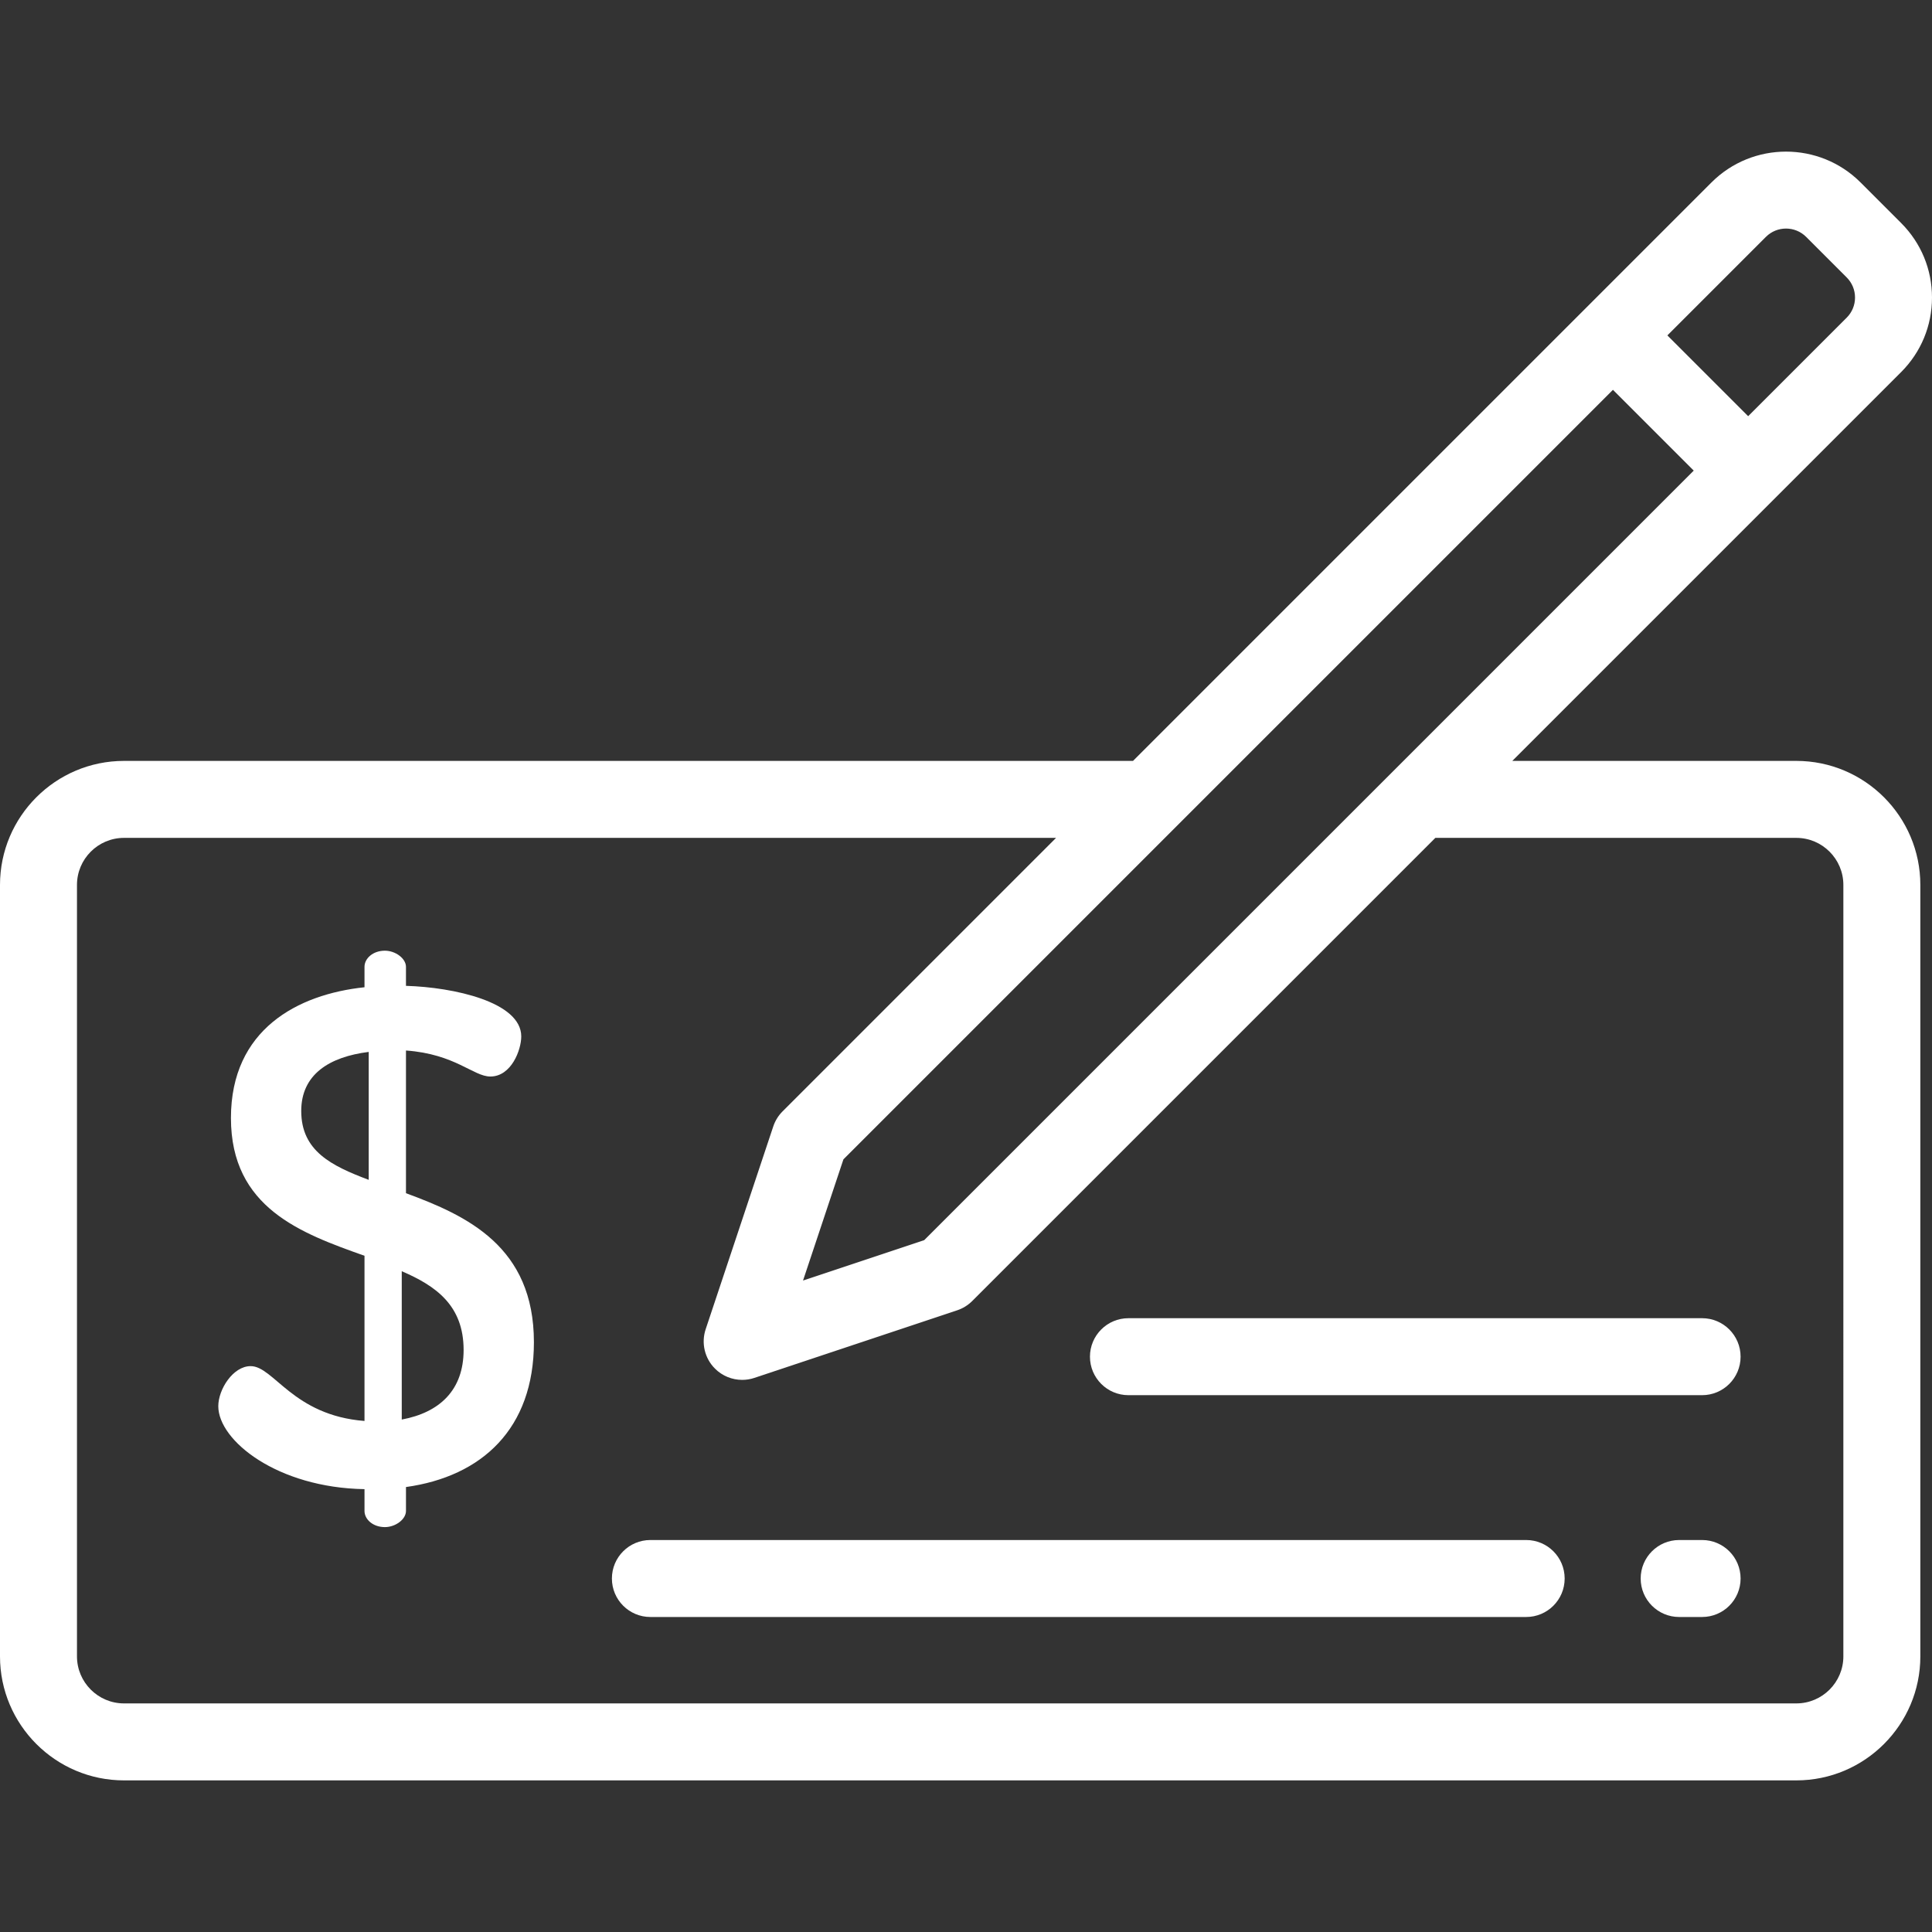 <?xml version="1.0" encoding="iso-8859-1"?>
<!-- Generator: Adobe Illustrator 19.0.0, SVG Export Plug-In . SVG Version: 6.00 Build 0)  -->
<svg xmlns="http://www.w3.org/2000/svg" xmlns:xlink="http://www.w3.org/1999/xlink" version="1.1" id="Layer_1" x="0px" y="0px" viewBox="0 0 512 512" style="enable-background:new 0 0 512 512;" xml:space="preserve" width="512px" height="512px">
<rect x="0" y="0" width="512" height="512" fill="#333333" stroke="none"/>
<g>
	<g>
		<path d="M476.047,201.647h-75.269l103.041-103.04C509.094,93.329,512,86.314,512,78.853c0-7.461-2.906-14.476-8.182-19.753    l-10.75-10.75c-10.892-10.892-28.615-10.892-39.508,0L300.263,201.647H32.862C14.742,201.647,0,216.389,0,234.51v204.446    c0,18.121,14.742,32.863,32.862,32.863h443.185c18.12,0,32.862-14.742,32.862-32.863V234.51    C508.909,216.389,494.167,201.647,476.047,201.647z M467.984,62.774c2.938-2.937,7.721-2.939,10.659,0l10.75,10.75    c1.424,1.424,2.208,3.316,2.208,5.329c0,2.014-0.784,3.906-2.208,5.33l-26.113,26.113L444.943,91.96l-3.072-3.072L467.984,62.774z     M427.448,103.309l21.409,21.409L244.924,328.652l-32.113,10.704l10.704-32.113L427.448,103.309z M488.51,438.956    c0,6.872-5.591,12.464-12.463,12.464H32.862c-6.872,0-12.463-5.591-12.463-12.464V234.51c0-6.872,5.591-12.464,12.463-12.464    h247.003l-72.476,72.477c-1.12,1.12-1.963,2.486-2.464,3.987l-17.916,53.749c-1.222,3.665-0.268,7.706,2.464,10.437    c1.944,1.944,4.551,2.987,7.214,2.987c1.079,0,2.167-0.171,3.224-0.524l53.749-17.915c1.502-0.501,2.867-1.344,3.987-2.464    l122.732-122.733h95.667c6.872,0,12.463,5.591,12.463,12.464V438.956z" fill="#FFFFFF"/>
	</g>
</g>
<g>
	<g>
		<path d="M451.075,408.122h-6.08c-5.633,0-10.199,4.567-10.199,10.199s4.566,10.199,10.199,10.199h6.08    c5.633,0,10.199-4.567,10.199-10.199S456.708,408.122,451.075,408.122z" fill="#FFFFFF"/>
	</g>
</g>
<g>
	<g>
		<path d="M404.453,408.122H172.36c-5.633,0-10.199,4.567-10.199,10.199s4.566,10.199,10.199,10.199h232.093    c5.633,0,10.199-4.567,10.199-10.199S410.086,408.122,404.453,408.122z" fill="#FFFFFF"/>
	</g>
</g>
<g>
	<g>
		<path d="M451.075,349.338H299.049c-5.633,0-10.199,4.567-10.199,10.199s4.566,10.199,10.199,10.199h152.026    c5.633,0,10.199-4.567,10.199-10.199S456.708,349.338,451.075,349.338z" fill="#FFFFFF"/>
	</g>
</g>
<g>
	<g>
		<path d="M107.587,316.211v-37.817c13.04,0.932,17.883,6.894,22.354,6.894c5.588,0,8.197-7.079,8.197-10.618    c0-9.128-17.883-13.04-30.551-13.412v-5.03c0-2.236-2.795-4.285-5.588-4.285c-3.167,0-5.403,2.049-5.403,4.285v5.403    c-17.698,1.862-35.394,11.176-35.394,34.649c0,23.845,18.629,30.552,35.394,36.513v43.777    c-19.001-1.49-24.031-14.531-30.178-14.531c-4.657,0-8.569,6.147-8.569,10.618c0,9.128,15.648,21.61,38.748,21.982v5.775    c0,2.235,2.236,4.285,5.403,4.285c2.795,0,5.588-2.05,5.588-4.285v-6.334c20.119-2.795,33.904-15.462,33.904-38.376    C141.492,330.368,123.794,322.172,107.587,316.211z M97.714,312.672c-9.873-3.725-17.883-7.637-17.883-18.256    c0-9.687,7.452-14.343,17.883-15.648V312.672z M106.469,376.195v-39.307c9.128,3.912,16.393,9.128,16.393,20.865    C122.863,368.371,116.529,374.333,106.469,376.195z" fill="#FFFFFF"/>
	</g>
</g>
<g>
</g>
<g>
</g>
<g>
</g>
<g>
</g>
<g>
</g>
<g>
</g>
<g>
</g>
<g>
</g>
<g>
</g>
<g>
</g>
<g>
</g>
<g>
</g>
<g>
</g>
<g>
</g>
<g>
</g>
</svg>
